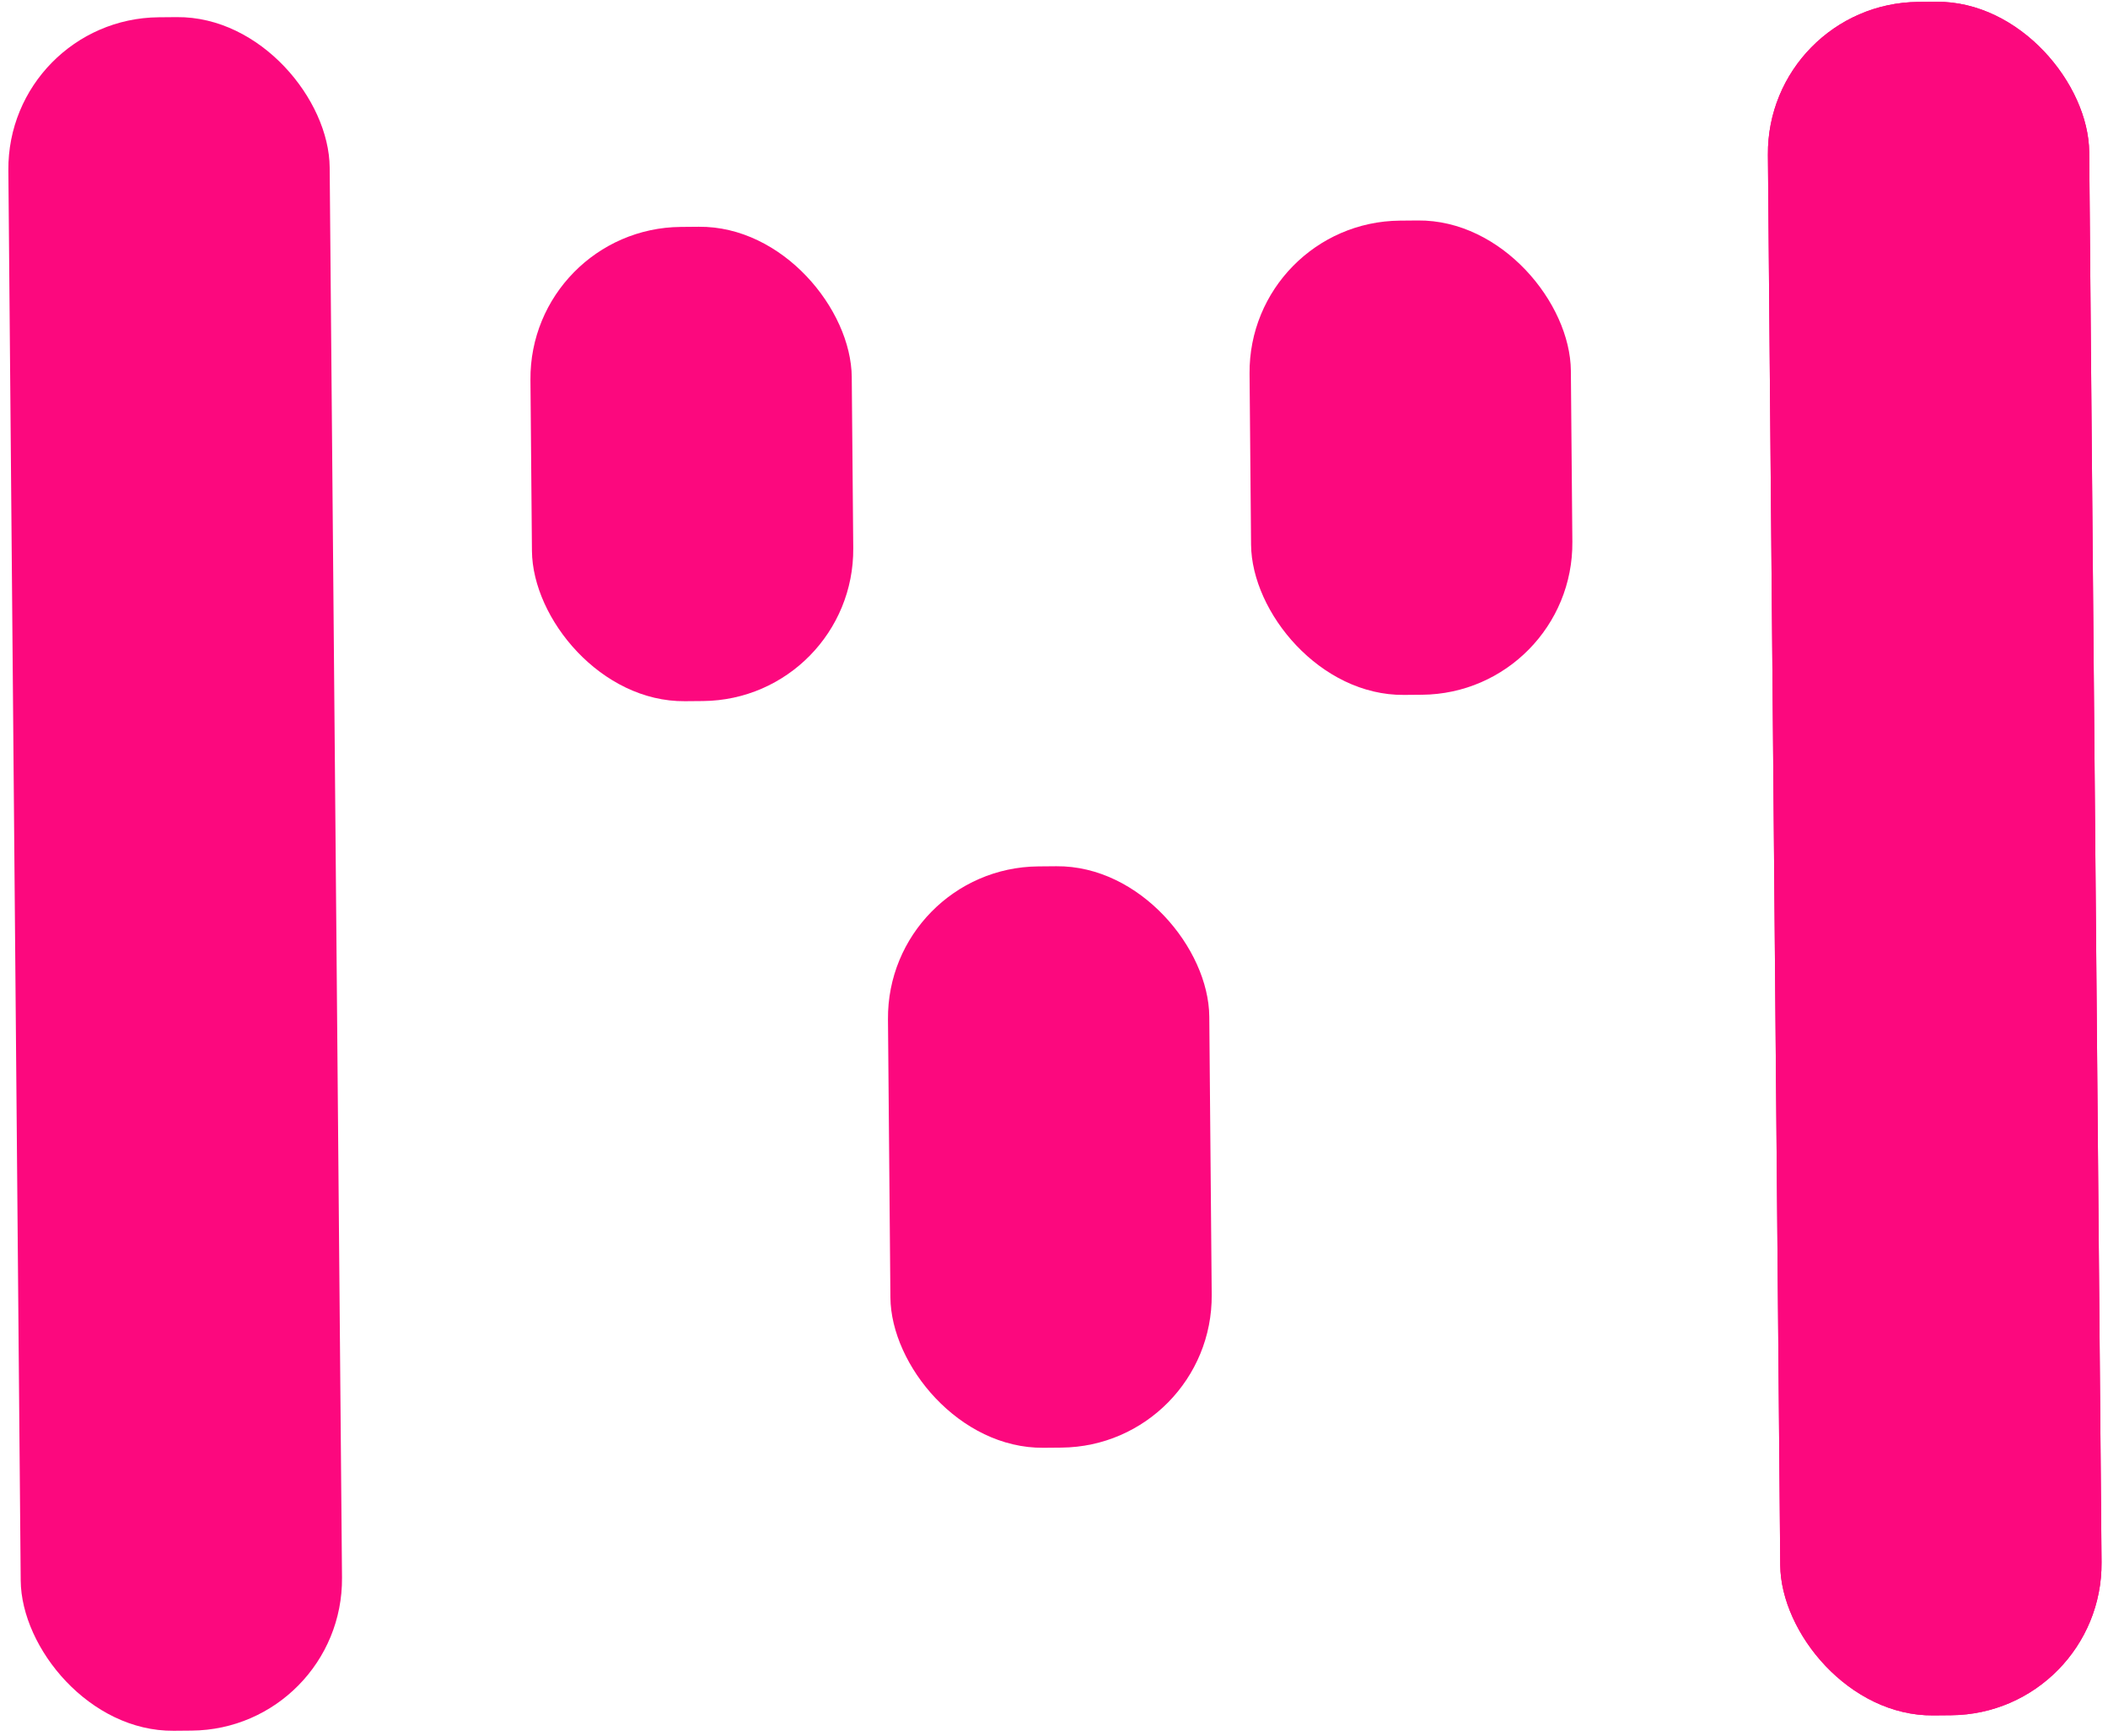 <svg width="278" height="229" viewBox="0 0 278 229" fill="none" xmlns="http://www.w3.org/2000/svg">
<rect x="0.929" y="2.454" width="42.375" height="226" rx="20" transform="rotate(-0.501 0.929 2.454)" fill="#FC087E"/>
<rect x="116.93" y="114.445" width="42.375" height="76.679" rx="20" transform="rotate(-0.501 116.93 114.445)" fill="#FC087E"/>
<rect x="69.78" y="30.104" width="42.375" height="62.554" rx="20" transform="rotate(-0.501 69.78 30.104)" fill="#FC087E"/>
<rect x="164.616" y="29.275" width="42.375" height="62.554" rx="20" transform="rotate(-0.501 164.616 29.275)" fill="#FC087E"/>
<rect x="232.974" y="0.427" width="42.375" height="226" rx="20" transform="rotate(-0.501 232.974 0.427)" fill="#FC087E"/>
<rect x="232.974" y="0.427" width="42.375" height="226" rx="20" transform="rotate(-0.501 232.974 0.427)" fill="#FC087E"/>
</svg>
